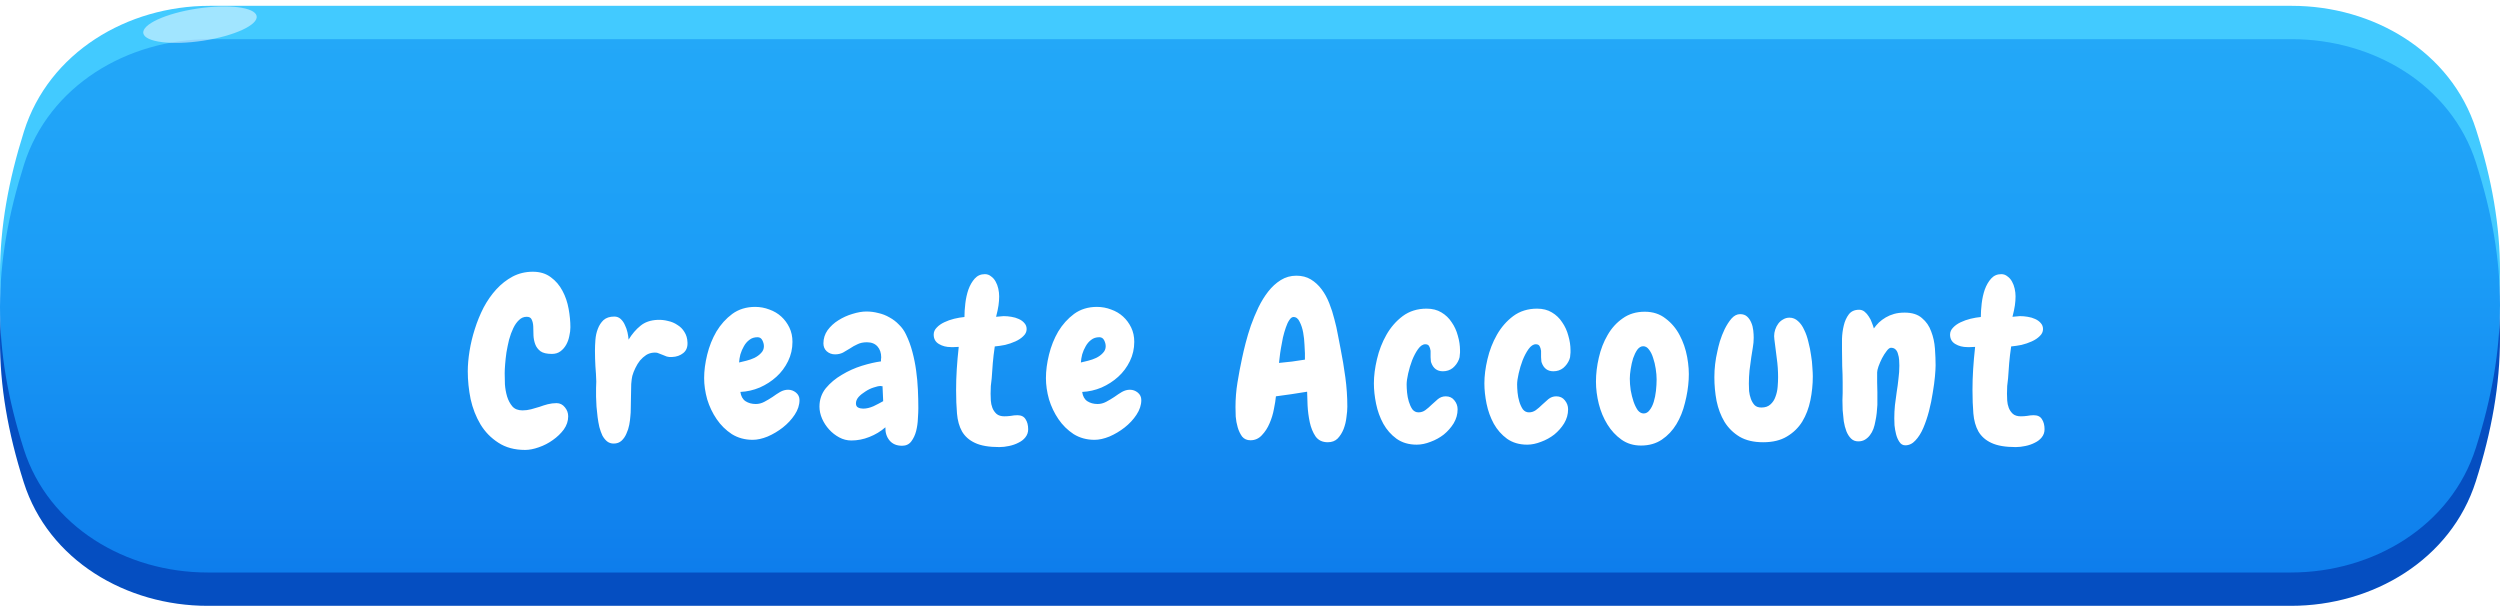 <svg width="300" height="73" viewBox="0 0 300 73" fill="none" xmlns="http://www.w3.org/2000/svg">
    <defs>
        <filter id="filter0_dd_3_393" x="55.133" y="26.608" width="191.213" height="26.384" filterUnits="userSpaceOnUse" color-interpolation-filters="sRGB">
            <feFlood flood-opacity="0" result="BackgroundImageFix"/>
            <feColorMatrix in="SourceAlpha" type="matrix" values="0 0 0 0 0 0 0 0 0 0 0 0 0 0 0 0 0 0 127 0" result="hardAlpha"/>
            <feOffset dy="4"/>
            <feGaussianBlur stdDeviation="0.5"/>
            <feComposite in2="hardAlpha" operator="out"/>
            <feColorMatrix type="matrix" values="0 0 0 0 0.071 0 0 0 0 0.443 0 0 0 0 0.843 0 0 0 1 0"/>
            <feBlend mode="normal" in2="BackgroundImageFix" result="effect1_dropShadow_3_393"/>
            <feColorMatrix in="SourceAlpha" type="matrix" values="0 0 0 0 0 0 0 0 0 0 0 0 0 0 0 0 0 0 127 0" result="hardAlpha"/>
            <feOffset dy="2"/>
            <feComposite in2="hardAlpha" operator="out"/>
            <feColorMatrix type="matrix" values="0 0 0 0 0.057 0 0 0 0 0.228 0 0 0 0 0.57 0 0 0 1 0"/>
            <feBlend mode="normal" in2="effect1_dropShadow_3_393" result="effect2_dropShadow_3_393"/>
            <feBlend mode="normal" in="SourceGraphic" in2="effect2_dropShadow_3_393" result="shape"/>
        </filter>
        <linearGradient id="paint0_linear_3_393" x1="149.98" y1="4.7" x2="149.98" y2="68.7" gradientUnits="userSpaceOnUse">
            <stop stop-color="#23A8F8"/>
            <stop offset="0.422" stop-color="#1B9DF7"/>
            <stop offset="1" stop-color="#0E7DEC"/>
        </linearGradient>
    </defs>

    <path d="M2.88 15.759C5.861 6.313 15.251 0.7 25.157 0.7H275.015C284.811 0.7 294.13 6.187 297.117 15.517C300.973 27.567 300.955 37.636 297.098 49.764C294.112 59.15 284.761 64.7 274.912 64.7H24.924C15.139 64.7 5.825 59.224 2.855 49.901C-1.009 37.773 -0.902 27.742 2.88 15.759Z" fill="#42CAFF"/>
<path d="M2.88 23.759C5.861 14.313 15.251 8.7 25.157 8.7H275.015C284.811 8.7 294.13 14.187 297.117 23.517C300.973 35.567 300.955 45.636 297.098 57.764C294.112 67.15 284.761 72.7 274.912 72.7H24.924C15.139 72.7 5.825 67.224 2.855 57.901C-1.009 45.773 -0.902 35.742 2.88 23.759Z" fill="#054EC1"/>
<path d="M2.88 19.759C5.861 10.313 15.251 4.7 25.157 4.7H275.015C284.811 4.7 294.13 10.187 297.117 19.517C300.973 31.567 300.955 41.636 297.098 53.764C294.112 63.15 284.761 68.7 274.912 68.7H24.924C15.139 68.7 5.825 63.224 2.855 53.901C-1.009 41.773 -0.902 31.742 2.88 19.759Z" fill="url(#paint0_linear_3_393)"/>
<g filter="url(#filter0_dd_3_393)">
<path d="M68.447 33.279C68.447 33.613 68.403 33.965 68.315 34.334C68.245 34.703 68.122 35.046 67.946 35.362C67.77 35.679 67.542 35.942 67.26 36.153C66.979 36.364 66.636 36.47 66.232 36.47C65.617 36.47 65.16 36.364 64.861 36.153C64.562 35.925 64.351 35.644 64.228 35.31C64.105 34.976 64.035 34.624 64.017 34.255C64.017 33.868 64.008 33.508 63.991 33.174C63.973 32.84 63.912 32.567 63.806 32.356C63.718 32.128 63.516 32.014 63.2 32.014C62.848 32.014 62.541 32.146 62.277 32.409C62.013 32.655 61.785 32.98 61.592 33.385C61.398 33.789 61.231 34.246 61.09 34.756C60.967 35.266 60.862 35.776 60.774 36.285C60.704 36.777 60.651 37.252 60.616 37.709C60.581 38.148 60.563 38.509 60.563 38.79C60.563 39.159 60.572 39.599 60.59 40.108C60.625 40.618 60.713 41.11 60.853 41.585C60.994 42.042 61.205 42.438 61.486 42.772C61.767 43.088 62.172 43.246 62.699 43.246C63.05 43.246 63.393 43.202 63.727 43.114C64.061 43.026 64.395 42.93 64.729 42.824C65.063 42.701 65.397 42.596 65.731 42.508C66.083 42.42 66.434 42.376 66.786 42.376C67.19 42.376 67.524 42.543 67.788 42.877C68.051 43.193 68.183 43.554 68.183 43.958C68.183 44.521 68.007 45.048 67.656 45.54C67.304 46.015 66.865 46.437 66.338 46.806C65.828 47.175 65.265 47.465 64.65 47.676C64.052 47.887 63.508 47.992 63.015 47.992C61.75 47.992 60.677 47.702 59.798 47.122C58.92 46.56 58.208 45.83 57.663 44.934C57.118 44.02 56.722 43.009 56.476 41.901C56.248 40.776 56.133 39.66 56.133 38.553C56.133 37.815 56.204 37.006 56.344 36.127C56.485 35.248 56.696 34.369 56.977 33.49C57.258 32.594 57.61 31.733 58.032 30.906C58.471 30.08 58.981 29.351 59.561 28.718C60.141 28.085 60.792 27.575 61.512 27.189C62.251 26.802 63.059 26.608 63.938 26.608C64.799 26.608 65.52 26.828 66.1 27.268C66.68 27.689 67.146 28.234 67.498 28.902C67.849 29.553 68.095 30.273 68.236 31.064C68.377 31.838 68.447 32.576 68.447 33.279ZM80.651 36.839C80.405 36.856 80.194 36.839 80.018 36.786C79.842 36.716 79.667 36.646 79.491 36.575C79.333 36.505 79.174 36.443 79.016 36.391C78.858 36.32 78.682 36.294 78.489 36.312C78.137 36.329 77.821 36.426 77.54 36.602C77.276 36.777 77.03 36.997 76.801 37.261C76.591 37.525 76.406 37.823 76.248 38.157C76.09 38.474 75.966 38.79 75.879 39.106C75.826 39.317 75.782 39.643 75.747 40.082C75.729 40.504 75.72 40.961 75.72 41.453C75.703 41.963 75.694 42.446 75.694 42.903C75.694 43.36 75.676 43.721 75.641 43.984C75.624 44.266 75.58 44.6 75.509 44.986C75.439 45.355 75.325 45.707 75.167 46.041C75.026 46.375 74.833 46.656 74.587 46.885C74.341 47.113 74.024 47.228 73.637 47.228C73.338 47.228 73.075 47.14 72.846 46.964C72.635 46.788 72.451 46.56 72.293 46.278C72.152 45.98 72.029 45.637 71.924 45.25C71.836 44.863 71.765 44.468 71.713 44.063C71.66 43.642 71.616 43.22 71.581 42.798C71.563 42.376 71.546 41.98 71.528 41.611C71.528 41.225 71.528 40.873 71.528 40.557C71.546 40.24 71.554 39.985 71.554 39.792C71.537 39.177 71.502 38.562 71.449 37.946C71.414 37.313 71.396 36.69 71.396 36.074C71.396 35.688 71.414 35.257 71.449 34.782C71.484 34.308 71.581 33.868 71.739 33.464C71.897 33.042 72.126 32.691 72.424 32.409C72.741 32.128 73.171 31.987 73.716 31.987C74.015 31.987 74.27 32.084 74.481 32.277C74.692 32.471 74.859 32.708 74.982 32.989C75.123 33.271 75.228 33.569 75.299 33.886C75.369 34.202 75.413 34.492 75.43 34.756C75.852 34.07 76.327 33.517 76.854 33.095C77.382 32.655 78.067 32.418 78.911 32.383C79.333 32.365 79.746 32.409 80.15 32.515C80.572 32.603 80.95 32.761 81.284 32.989C81.635 33.2 81.917 33.481 82.128 33.833C82.356 34.185 82.479 34.598 82.497 35.072C82.532 35.635 82.365 36.066 81.996 36.364C81.627 36.663 81.178 36.821 80.651 36.839ZM95.94 42.007C95.94 42.605 95.747 43.193 95.36 43.773C94.991 44.336 94.516 44.846 93.936 45.303C93.374 45.742 92.767 46.103 92.117 46.384C91.466 46.648 90.869 46.779 90.324 46.779C89.392 46.779 88.557 46.551 87.819 46.094C87.098 45.619 86.492 45.022 86 44.301C85.507 43.58 85.129 42.789 84.866 41.928C84.62 41.049 84.497 40.196 84.497 39.37C84.497 38.491 84.62 37.551 84.866 36.549C85.112 35.547 85.481 34.624 85.973 33.78C86.483 32.937 87.116 32.233 87.872 31.671C88.645 31.108 89.559 30.827 90.614 30.827C91.212 30.827 91.783 30.933 92.328 31.144C92.873 31.337 93.347 31.618 93.752 31.987C94.156 32.356 94.481 32.796 94.727 33.306C94.973 33.816 95.096 34.387 95.096 35.02C95.096 35.846 94.921 36.619 94.569 37.34C94.217 38.061 93.752 38.685 93.171 39.212C92.591 39.739 91.924 40.17 91.168 40.504C90.412 40.82 89.638 40.996 88.847 41.031C88.918 41.541 89.12 41.91 89.454 42.139C89.805 42.367 90.218 42.481 90.693 42.481C91.045 42.481 91.387 42.394 91.721 42.218C92.055 42.042 92.38 41.849 92.697 41.638C93.013 41.409 93.321 41.207 93.62 41.031C93.936 40.855 94.253 40.768 94.569 40.768C94.921 40.768 95.237 40.882 95.518 41.11C95.799 41.339 95.94 41.638 95.94 42.007ZM91.669 35.547C91.669 35.318 91.607 35.081 91.484 34.835C91.361 34.589 91.168 34.466 90.904 34.466C90.517 34.466 90.192 34.571 89.928 34.782C89.665 34.976 89.445 35.23 89.269 35.547C89.093 35.846 88.953 36.171 88.847 36.523C88.759 36.874 88.707 37.199 88.689 37.498C88.935 37.445 89.225 37.375 89.559 37.287C89.911 37.199 90.236 37.085 90.535 36.944C90.851 36.786 91.115 36.593 91.326 36.364C91.554 36.136 91.669 35.863 91.669 35.547ZM110.201 42.983C110.201 43.299 110.183 43.712 110.148 44.222C110.131 44.731 110.06 45.233 109.937 45.725C109.814 46.199 109.621 46.612 109.357 46.964C109.093 47.316 108.724 47.491 108.25 47.491C107.599 47.491 107.098 47.28 106.747 46.858C106.395 46.437 106.228 45.909 106.246 45.276C105.683 45.769 105.042 46.155 104.321 46.437C103.618 46.718 102.897 46.858 102.159 46.858C101.649 46.858 101.166 46.735 100.709 46.489C100.252 46.243 99.847 45.927 99.496 45.54C99.144 45.153 98.863 44.723 98.652 44.248C98.441 43.756 98.336 43.273 98.336 42.798C98.336 41.954 98.591 41.216 99.1 40.583C99.628 39.95 100.269 39.414 101.025 38.975C101.781 38.518 102.581 38.157 103.424 37.894C104.286 37.63 105.05 37.454 105.718 37.366C105.718 37.278 105.718 37.199 105.718 37.129C105.736 37.059 105.745 36.98 105.745 36.892C105.745 36.347 105.595 35.907 105.297 35.573C104.998 35.239 104.576 35.072 104.031 35.072C103.591 35.072 103.214 35.151 102.897 35.31C102.581 35.45 102.282 35.617 102.001 35.811C101.719 35.986 101.438 36.153 101.157 36.312C100.876 36.452 100.559 36.523 100.208 36.523C99.821 36.523 99.487 36.4 99.206 36.153C98.942 35.907 98.81 35.591 98.81 35.204C98.81 34.624 98.977 34.097 99.311 33.622C99.663 33.148 100.093 32.752 100.603 32.436C101.131 32.102 101.693 31.847 102.291 31.671C102.906 31.478 103.468 31.381 103.978 31.381C104.453 31.381 104.927 31.442 105.402 31.566C105.877 31.671 106.325 31.847 106.747 32.093C107.169 32.321 107.547 32.611 107.881 32.963C108.232 33.297 108.513 33.692 108.724 34.15C109.041 34.8 109.296 35.494 109.489 36.233C109.682 36.953 109.832 37.7 109.937 38.474C110.043 39.23 110.113 39.994 110.148 40.768C110.183 41.523 110.201 42.262 110.201 42.983ZM105.982 42.139L105.903 40.346C105.868 40.346 105.833 40.346 105.798 40.346C105.762 40.328 105.727 40.319 105.692 40.319C105.464 40.319 105.173 40.381 104.822 40.504C104.488 40.609 104.163 40.768 103.846 40.979C103.53 41.172 103.257 41.392 103.029 41.638C102.818 41.884 102.713 42.139 102.713 42.402C102.713 42.648 102.8 42.816 102.976 42.903C103.152 42.991 103.354 43.035 103.583 43.035C103.969 43.035 104.382 42.938 104.822 42.745C105.261 42.534 105.648 42.332 105.982 42.139ZM119.926 47.65C118.678 47.65 117.703 47.483 117 47.148C116.314 46.832 115.796 46.375 115.444 45.777C115.11 45.18 114.908 44.459 114.838 43.615C114.767 42.772 114.732 41.831 114.732 40.794C114.732 39.968 114.758 39.142 114.811 38.316C114.864 37.472 114.943 36.575 115.048 35.626C114.802 35.626 114.609 35.635 114.468 35.652C114.328 35.652 114.214 35.652 114.126 35.652C113.563 35.652 113.08 35.529 112.675 35.283C112.254 35.037 112.043 34.659 112.043 34.15C112.043 33.833 112.166 33.552 112.412 33.306C112.64 33.06 112.939 32.849 113.308 32.673C113.677 32.497 114.073 32.356 114.495 32.251C114.934 32.146 115.347 32.075 115.734 32.04C115.734 31.548 115.769 31.003 115.84 30.405C115.91 29.808 116.033 29.254 116.209 28.744C116.402 28.217 116.657 27.777 116.973 27.426C117.29 27.074 117.694 26.898 118.186 26.898C118.467 26.898 118.714 26.986 118.924 27.162C119.153 27.32 119.338 27.531 119.478 27.795C119.619 28.041 119.724 28.322 119.795 28.639C119.865 28.955 119.9 29.263 119.9 29.562C119.9 29.913 119.874 30.273 119.821 30.643C119.768 31.012 119.672 31.469 119.531 32.014C119.83 31.979 120.032 31.961 120.137 31.961C120.243 31.943 120.34 31.935 120.427 31.935C120.726 31.935 121.034 31.961 121.35 32.014C121.684 32.066 121.983 32.154 122.247 32.277C122.528 32.401 122.757 32.567 122.932 32.778C123.108 32.972 123.196 33.209 123.196 33.49C123.196 33.807 123.064 34.088 122.8 34.334C122.554 34.58 122.238 34.791 121.851 34.967C121.465 35.143 121.051 35.283 120.612 35.389C120.173 35.477 119.759 35.538 119.373 35.573C119.267 36.294 119.188 36.962 119.135 37.577C119.1 38.175 119.056 38.781 119.004 39.397C118.968 39.695 118.933 40.003 118.898 40.319C118.881 40.618 118.872 40.926 118.872 41.242C118.872 41.471 118.881 41.743 118.898 42.06C118.916 42.358 118.977 42.648 119.083 42.93C119.188 43.211 119.355 43.457 119.584 43.668C119.812 43.861 120.129 43.958 120.533 43.958C120.779 43.958 121.034 43.941 121.298 43.905C121.561 43.853 121.825 43.826 122.089 43.826C122.546 43.826 122.871 43.984 123.064 44.301C123.275 44.617 123.381 45.022 123.381 45.514C123.381 45.883 123.266 46.208 123.038 46.489C122.827 46.753 122.554 46.964 122.22 47.122C121.886 47.298 121.508 47.43 121.087 47.518C120.682 47.605 120.296 47.65 119.926 47.65ZM136.956 42.007C136.956 42.605 136.762 43.193 136.376 43.773C136.007 44.336 135.532 44.846 134.952 45.303C134.389 45.742 133.783 46.103 133.132 46.384C132.482 46.648 131.884 46.779 131.34 46.779C130.408 46.779 129.573 46.551 128.835 46.094C128.114 45.619 127.507 45.022 127.015 44.301C126.523 43.58 126.145 42.789 125.882 41.928C125.635 41.049 125.512 40.196 125.512 39.37C125.512 38.491 125.635 37.551 125.882 36.549C126.128 35.547 126.497 34.624 126.989 33.78C127.499 32.937 128.132 32.233 128.887 31.671C129.661 31.108 130.575 30.827 131.63 30.827C132.227 30.827 132.798 30.933 133.343 31.144C133.888 31.337 134.363 31.618 134.767 31.987C135.172 32.356 135.497 32.796 135.743 33.306C135.989 33.816 136.112 34.387 136.112 35.02C136.112 35.846 135.936 36.619 135.585 37.34C135.233 38.061 134.767 38.685 134.187 39.212C133.607 39.739 132.939 40.17 132.183 40.504C131.427 40.82 130.654 40.996 129.863 41.031C129.933 41.541 130.135 41.91 130.469 42.139C130.821 42.367 131.234 42.481 131.709 42.481C132.06 42.481 132.403 42.394 132.737 42.218C133.071 42.042 133.396 41.849 133.713 41.638C134.029 41.409 134.337 41.207 134.635 41.031C134.952 40.855 135.268 40.768 135.585 40.768C135.936 40.768 136.253 40.882 136.534 41.11C136.815 41.339 136.956 41.638 136.956 42.007ZM132.684 35.547C132.684 35.318 132.623 35.081 132.5 34.835C132.377 34.589 132.183 34.466 131.92 34.466C131.533 34.466 131.208 34.571 130.944 34.782C130.68 34.976 130.461 35.23 130.285 35.547C130.109 35.846 129.968 36.171 129.863 36.523C129.775 36.874 129.722 37.199 129.705 37.498C129.951 37.445 130.241 37.375 130.575 37.287C130.926 37.199 131.252 37.085 131.55 36.944C131.867 36.786 132.131 36.593 132.341 36.364C132.57 36.136 132.684 35.863 132.684 35.547ZM161.68 42.798C161.68 43.15 161.645 43.571 161.575 44.063C161.522 44.556 161.408 45.03 161.232 45.487C161.056 45.927 160.819 46.305 160.52 46.621C160.221 46.92 159.826 47.069 159.334 47.069C158.683 47.069 158.191 46.832 157.857 46.358C157.541 45.883 157.312 45.32 157.172 44.67C157.031 44.002 156.943 43.325 156.908 42.64C156.89 41.954 156.873 41.409 156.855 41.005C155.59 41.216 154.341 41.401 153.111 41.559C153.076 41.963 152.997 42.464 152.874 43.062C152.768 43.659 152.592 44.239 152.346 44.802C152.118 45.347 151.81 45.821 151.423 46.226C151.054 46.63 150.597 46.832 150.052 46.832C149.631 46.832 149.297 46.683 149.05 46.384C148.822 46.067 148.646 45.698 148.523 45.276C148.4 44.855 148.321 44.424 148.286 43.984C148.268 43.527 148.259 43.15 148.259 42.851C148.259 41.849 148.339 40.864 148.497 39.898C148.655 38.913 148.84 37.938 149.05 36.971C149.156 36.461 149.297 35.863 149.472 35.178C149.648 34.492 149.859 33.789 150.105 33.068C150.369 32.33 150.668 31.609 151.002 30.906C151.353 30.186 151.749 29.544 152.188 28.982C152.628 28.419 153.129 27.962 153.691 27.61C154.254 27.259 154.878 27.083 155.563 27.083C156.231 27.083 156.811 27.233 157.303 27.531C157.796 27.83 158.226 28.226 158.595 28.718C158.965 29.21 159.272 29.773 159.518 30.405C159.764 31.021 159.966 31.653 160.125 32.304C160.3 32.937 160.441 33.561 160.547 34.176C160.67 34.791 160.775 35.336 160.863 35.811C161.091 36.953 161.285 38.113 161.443 39.291C161.601 40.451 161.68 41.62 161.68 42.798ZM156.591 36.391C156.591 36.18 156.574 35.837 156.539 35.362C156.521 34.87 156.468 34.387 156.381 33.912C156.293 33.42 156.152 32.989 155.959 32.62C155.783 32.233 155.537 32.04 155.22 32.04C155.045 32.04 154.878 32.163 154.719 32.409C154.561 32.638 154.421 32.937 154.298 33.306C154.174 33.657 154.06 34.053 153.955 34.492C153.867 34.932 153.788 35.354 153.717 35.758C153.647 36.162 153.594 36.531 153.559 36.865C153.524 37.182 153.498 37.41 153.48 37.551C154.535 37.463 155.572 37.331 156.591 37.155V36.391ZM175.176 36.575C175.176 36.663 175.168 36.76 175.15 36.865C175.132 36.953 175.106 37.041 175.071 37.129C174.913 37.533 174.667 37.876 174.333 38.157C173.999 38.421 173.603 38.553 173.146 38.553C172.461 38.553 171.995 38.21 171.749 37.525C171.714 37.437 171.696 37.34 171.696 37.234C171.696 37.111 171.687 36.988 171.67 36.865V36.101C171.634 35.855 171.573 35.661 171.485 35.521C171.397 35.38 171.248 35.31 171.037 35.31C170.738 35.31 170.448 35.503 170.167 35.89C169.903 36.259 169.666 36.707 169.455 37.234C169.261 37.744 169.103 38.272 168.98 38.816C168.857 39.361 168.796 39.801 168.796 40.135C168.796 40.398 168.813 40.724 168.848 41.11C168.883 41.48 168.954 41.84 169.059 42.191C169.165 42.543 169.305 42.851 169.481 43.114C169.674 43.36 169.921 43.483 170.219 43.483C170.518 43.483 170.791 43.396 171.037 43.22C171.3 43.026 171.555 42.807 171.801 42.561C172.03 42.35 172.276 42.13 172.54 41.901C172.821 41.673 173.137 41.559 173.489 41.559C173.928 41.559 174.271 41.717 174.517 42.033C174.781 42.35 174.913 42.71 174.913 43.114C174.913 43.712 174.755 44.275 174.438 44.802C174.122 45.312 173.726 45.76 173.252 46.147C172.777 46.516 172.25 46.806 171.67 47.017C171.09 47.245 170.536 47.359 170.008 47.359C169.059 47.359 168.251 47.122 167.583 46.648C166.932 46.173 166.405 45.575 166.001 44.855C165.596 44.116 165.306 43.316 165.131 42.455C164.955 41.594 164.867 40.776 164.867 40.003C164.867 39.106 164.99 38.14 165.236 37.103C165.482 36.048 165.86 35.072 166.37 34.176C166.88 33.279 167.53 32.532 168.321 31.935C169.13 31.337 170.088 31.038 171.195 31.038C171.881 31.038 172.469 31.188 172.962 31.486C173.471 31.785 173.884 32.181 174.201 32.673C174.535 33.148 174.781 33.684 174.939 34.281C175.115 34.879 175.203 35.468 175.203 36.048C175.203 36.136 175.203 36.224 175.203 36.312C175.203 36.4 175.194 36.487 175.176 36.575ZM188.435 36.575C188.435 36.663 188.426 36.76 188.409 36.865C188.391 36.953 188.365 37.041 188.33 37.129C188.172 37.533 187.925 37.876 187.591 38.157C187.257 38.421 186.862 38.553 186.405 38.553C185.719 38.553 185.254 38.21 185.007 37.525C184.972 37.437 184.955 37.34 184.955 37.234C184.955 37.111 184.946 36.988 184.928 36.865V36.101C184.893 35.855 184.832 35.661 184.744 35.521C184.656 35.38 184.507 35.31 184.296 35.31C183.997 35.31 183.707 35.503 183.425 35.89C183.162 36.259 182.924 36.707 182.714 37.234C182.52 37.744 182.362 38.272 182.239 38.816C182.116 39.361 182.054 39.801 182.054 40.135C182.054 40.398 182.072 40.724 182.107 41.11C182.142 41.48 182.213 41.84 182.318 42.191C182.423 42.543 182.564 42.851 182.74 43.114C182.933 43.36 183.179 43.483 183.478 43.483C183.777 43.483 184.049 43.396 184.296 43.22C184.559 43.026 184.814 42.807 185.06 42.561C185.289 42.35 185.535 42.13 185.798 41.901C186.08 41.673 186.396 41.559 186.748 41.559C187.187 41.559 187.53 41.717 187.776 42.033C188.04 42.35 188.172 42.71 188.172 43.114C188.172 43.712 188.013 44.275 187.697 44.802C187.381 45.312 186.985 45.76 186.51 46.147C186.036 46.516 185.508 46.806 184.928 47.017C184.348 47.245 183.795 47.359 183.267 47.359C182.318 47.359 181.509 47.122 180.841 46.648C180.191 46.173 179.664 45.575 179.259 44.855C178.855 44.116 178.565 43.316 178.389 42.455C178.214 41.594 178.126 40.776 178.126 40.003C178.126 39.106 178.249 38.14 178.495 37.103C178.741 36.048 179.119 35.072 179.629 34.176C180.138 33.279 180.789 32.532 181.58 31.935C182.388 31.337 183.346 31.038 184.454 31.038C185.139 31.038 185.728 31.188 186.22 31.486C186.73 31.785 187.143 32.181 187.46 32.673C187.794 33.148 188.04 33.684 188.198 34.281C188.374 34.879 188.462 35.468 188.462 36.048C188.462 36.136 188.462 36.224 188.462 36.312C188.462 36.4 188.453 36.487 188.435 36.575ZM196.922 47.465C196.025 47.465 195.243 47.228 194.575 46.753C193.907 46.278 193.344 45.672 192.887 44.934C192.43 44.195 192.088 43.378 191.859 42.481C191.631 41.567 191.516 40.671 191.516 39.792C191.516 38.86 191.631 37.902 191.859 36.918C192.088 35.916 192.439 35.011 192.914 34.202C193.388 33.376 193.995 32.708 194.733 32.198C195.471 31.671 196.35 31.407 197.37 31.407C198.354 31.407 199.189 31.68 199.875 32.225C200.578 32.752 201.14 33.42 201.562 34.229C201.984 35.02 202.283 35.89 202.459 36.839C202.634 37.788 202.696 38.685 202.643 39.528C202.59 40.46 202.441 41.401 202.195 42.35C201.966 43.299 201.624 44.151 201.167 44.907C200.71 45.663 200.13 46.278 199.426 46.753C198.723 47.228 197.888 47.465 196.922 47.465ZM197.185 35.547C196.922 35.547 196.684 35.688 196.473 35.969C196.28 36.25 196.113 36.593 195.972 36.997C195.849 37.401 195.753 37.832 195.682 38.289C195.612 38.729 195.577 39.115 195.577 39.449C195.577 39.871 195.612 40.328 195.682 40.82C195.77 41.313 195.884 41.77 196.025 42.191C196.166 42.596 196.333 42.938 196.526 43.22C196.737 43.483 196.974 43.615 197.238 43.615C197.519 43.615 197.757 43.483 197.95 43.22C198.161 42.956 198.328 42.622 198.451 42.218C198.574 41.813 198.662 41.374 198.715 40.9C198.767 40.407 198.794 39.95 198.794 39.528C198.794 39.142 198.758 38.72 198.688 38.263C198.618 37.788 198.512 37.349 198.372 36.944C198.249 36.54 198.082 36.206 197.871 35.942C197.677 35.679 197.449 35.547 197.185 35.547ZM217.537 39.159C217.537 40.126 217.44 41.084 217.247 42.033C217.053 42.983 216.728 43.835 216.271 44.591C215.814 45.329 215.199 45.927 214.425 46.384C213.67 46.841 212.72 47.069 211.578 47.069C210.453 47.069 209.512 46.85 208.757 46.41C208.001 45.953 207.394 45.355 206.937 44.617C206.498 43.879 206.181 43.044 205.988 42.112C205.812 41.181 205.724 40.231 205.724 39.265C205.724 38.21 205.847 37.164 206.093 36.127C206.146 35.846 206.243 35.459 206.383 34.967C206.542 34.457 206.735 33.965 206.964 33.49C207.21 32.998 207.482 32.576 207.781 32.225C208.097 31.873 208.44 31.697 208.809 31.697C209.161 31.697 209.442 31.794 209.653 31.987C209.864 32.181 210.031 32.427 210.154 32.726C210.277 33.007 210.356 33.315 210.391 33.648C210.426 33.965 210.444 34.255 210.444 34.519C210.444 34.923 210.409 35.318 210.339 35.705C210.286 36.092 210.224 36.479 210.154 36.865C210.084 37.393 210.013 37.92 209.943 38.447C209.89 38.975 209.864 39.502 209.864 40.029C209.864 40.293 209.873 40.592 209.89 40.926C209.925 41.242 209.996 41.55 210.101 41.849C210.207 42.148 210.356 42.402 210.549 42.613C210.743 42.807 211.015 42.903 211.367 42.903C211.824 42.903 212.184 42.78 212.448 42.534C212.729 42.288 212.931 41.98 213.054 41.611C213.195 41.242 213.283 40.847 213.318 40.425C213.353 40.003 213.371 39.616 213.371 39.265C213.371 38.491 213.318 37.735 213.213 36.997C213.107 36.241 213.01 35.477 212.923 34.703C212.905 34.615 212.896 34.492 212.896 34.334C212.896 34.07 212.94 33.807 213.028 33.543C213.116 33.279 213.239 33.042 213.397 32.831C213.555 32.62 213.749 32.453 213.977 32.33C214.206 32.19 214.461 32.119 214.742 32.119C215.129 32.119 215.471 32.26 215.77 32.541C216.069 32.805 216.315 33.156 216.508 33.596C216.719 34.018 216.886 34.501 217.009 35.046C217.15 35.573 217.256 36.101 217.326 36.628C217.414 37.138 217.466 37.621 217.484 38.078C217.519 38.535 217.537 38.896 217.537 39.159ZM228.633 47.438C228.335 47.438 228.097 47.298 227.922 47.017C227.746 46.753 227.614 46.445 227.526 46.094C227.438 45.742 227.377 45.391 227.341 45.039C227.324 44.67 227.315 44.389 227.315 44.195C227.315 43.668 227.341 43.141 227.394 42.613C227.465 42.086 227.535 41.559 227.605 41.031C227.693 40.504 227.763 39.977 227.816 39.449C227.886 38.922 227.922 38.395 227.922 37.867C227.922 37.656 227.913 37.428 227.895 37.182C227.878 36.936 227.834 36.707 227.763 36.496C227.711 36.268 227.614 36.083 227.473 35.942C227.333 35.802 227.148 35.731 226.92 35.731C226.761 35.731 226.586 35.863 226.392 36.127C226.199 36.373 226.014 36.663 225.839 36.997C225.68 37.313 225.54 37.639 225.417 37.973C225.311 38.289 225.258 38.526 225.258 38.685C225.258 39.071 225.258 39.467 225.258 39.871C225.276 40.258 225.285 40.653 225.285 41.058V42.587C225.267 42.903 225.241 43.229 225.206 43.563C225.171 43.897 225.118 44.222 225.048 44.538C224.995 44.855 224.916 45.162 224.81 45.461C224.705 45.742 224.564 45.997 224.388 46.226C224.23 46.437 224.037 46.612 223.808 46.753C223.58 46.894 223.307 46.964 222.991 46.964C222.639 46.964 222.349 46.85 222.121 46.621C221.892 46.393 221.708 46.103 221.567 45.751C221.426 45.382 221.321 44.978 221.251 44.538C221.198 44.081 221.154 43.642 221.119 43.22C221.101 42.78 221.092 42.385 221.092 42.033C221.11 41.664 221.119 41.374 221.119 41.163V39.924C221.119 39.256 221.101 38.597 221.066 37.946C221.048 37.296 221.04 36.646 221.04 35.995C221.04 35.644 221.04 35.195 221.04 34.651C221.057 34.105 221.128 33.578 221.251 33.068C221.374 32.541 221.576 32.093 221.857 31.724C222.138 31.355 222.551 31.17 223.096 31.17C223.342 31.17 223.562 31.249 223.756 31.407C223.949 31.566 224.116 31.759 224.257 31.987C224.415 32.216 224.538 32.462 224.626 32.726C224.731 32.989 224.81 33.218 224.863 33.411C225.039 33.165 225.241 32.928 225.469 32.699C225.715 32.471 225.988 32.269 226.287 32.093C226.586 31.917 226.92 31.776 227.289 31.671C227.658 31.566 228.08 31.513 228.554 31.513C229.451 31.513 230.145 31.733 230.637 32.172C231.147 32.594 231.516 33.13 231.745 33.78C231.991 34.413 232.14 35.099 232.193 35.837C232.246 36.575 232.272 37.243 232.272 37.841C232.272 38.14 232.246 38.588 232.193 39.186C232.14 39.766 232.052 40.416 231.929 41.137C231.824 41.84 231.674 42.569 231.481 43.325C231.288 44.063 231.059 44.74 230.796 45.355C230.532 45.971 230.215 46.472 229.846 46.858C229.495 47.245 229.09 47.438 228.633 47.438ZM241.892 47.65C240.644 47.65 239.669 47.483 238.965 47.148C238.28 46.832 237.761 46.375 237.41 45.777C237.076 45.18 236.874 44.459 236.803 43.615C236.733 42.772 236.698 41.831 236.698 40.794C236.698 39.968 236.724 39.142 236.777 38.316C236.83 37.472 236.909 36.575 237.014 35.626C236.768 35.626 236.575 35.635 236.434 35.652C236.294 35.652 236.179 35.652 236.091 35.652C235.529 35.652 235.046 35.529 234.641 35.283C234.219 35.037 234.008 34.659 234.008 34.15C234.008 33.833 234.132 33.552 234.378 33.306C234.606 33.06 234.905 32.849 235.274 32.673C235.643 32.497 236.039 32.356 236.461 32.251C236.9 32.146 237.313 32.075 237.7 32.04C237.7 31.548 237.735 31.003 237.805 30.405C237.876 29.808 237.999 29.254 238.174 28.744C238.368 28.217 238.623 27.777 238.939 27.426C239.256 27.074 239.66 26.898 240.152 26.898C240.433 26.898 240.679 26.986 240.89 27.162C241.119 27.32 241.303 27.531 241.444 27.795C241.585 28.041 241.69 28.322 241.76 28.639C241.831 28.955 241.866 29.263 241.866 29.562C241.866 29.913 241.84 30.273 241.787 30.643C241.734 31.012 241.637 31.469 241.497 32.014C241.796 31.979 241.998 31.961 242.103 31.961C242.209 31.943 242.305 31.935 242.393 31.935C242.692 31.935 243 31.961 243.316 32.014C243.65 32.066 243.949 32.154 244.213 32.277C244.494 32.401 244.722 32.567 244.898 32.778C245.074 32.972 245.162 33.209 245.162 33.49C245.162 33.807 245.03 34.088 244.766 34.334C244.52 34.58 244.204 34.791 243.817 34.967C243.43 35.143 243.017 35.283 242.578 35.389C242.138 35.477 241.725 35.538 241.339 35.573C241.233 36.294 241.154 36.962 241.101 37.577C241.066 38.175 241.022 38.781 240.969 39.397C240.934 39.695 240.899 40.003 240.864 40.319C240.846 40.618 240.838 40.926 240.838 41.242C240.838 41.471 240.846 41.743 240.864 42.06C240.882 42.358 240.943 42.648 241.048 42.93C241.154 43.211 241.321 43.457 241.549 43.668C241.778 43.861 242.094 43.958 242.499 43.958C242.745 43.958 243 43.941 243.263 43.905C243.527 43.853 243.791 43.826 244.054 43.826C244.511 43.826 244.837 43.984 245.03 44.301C245.241 44.617 245.346 45.022 245.346 45.514C245.346 45.883 245.232 46.208 245.004 46.489C244.793 46.753 244.52 46.964 244.186 47.122C243.852 47.298 243.474 47.43 243.052 47.518C242.648 47.605 242.261 47.65 241.892 47.65Z" fill="white"/>
</g>
<ellipse rx="6.875" ry="1.961" transform="matrix(0.989 -0.151 0.189 0.982 23.999 2.961)" fill="white" fill-opacity="0.5"/>
</svg>

